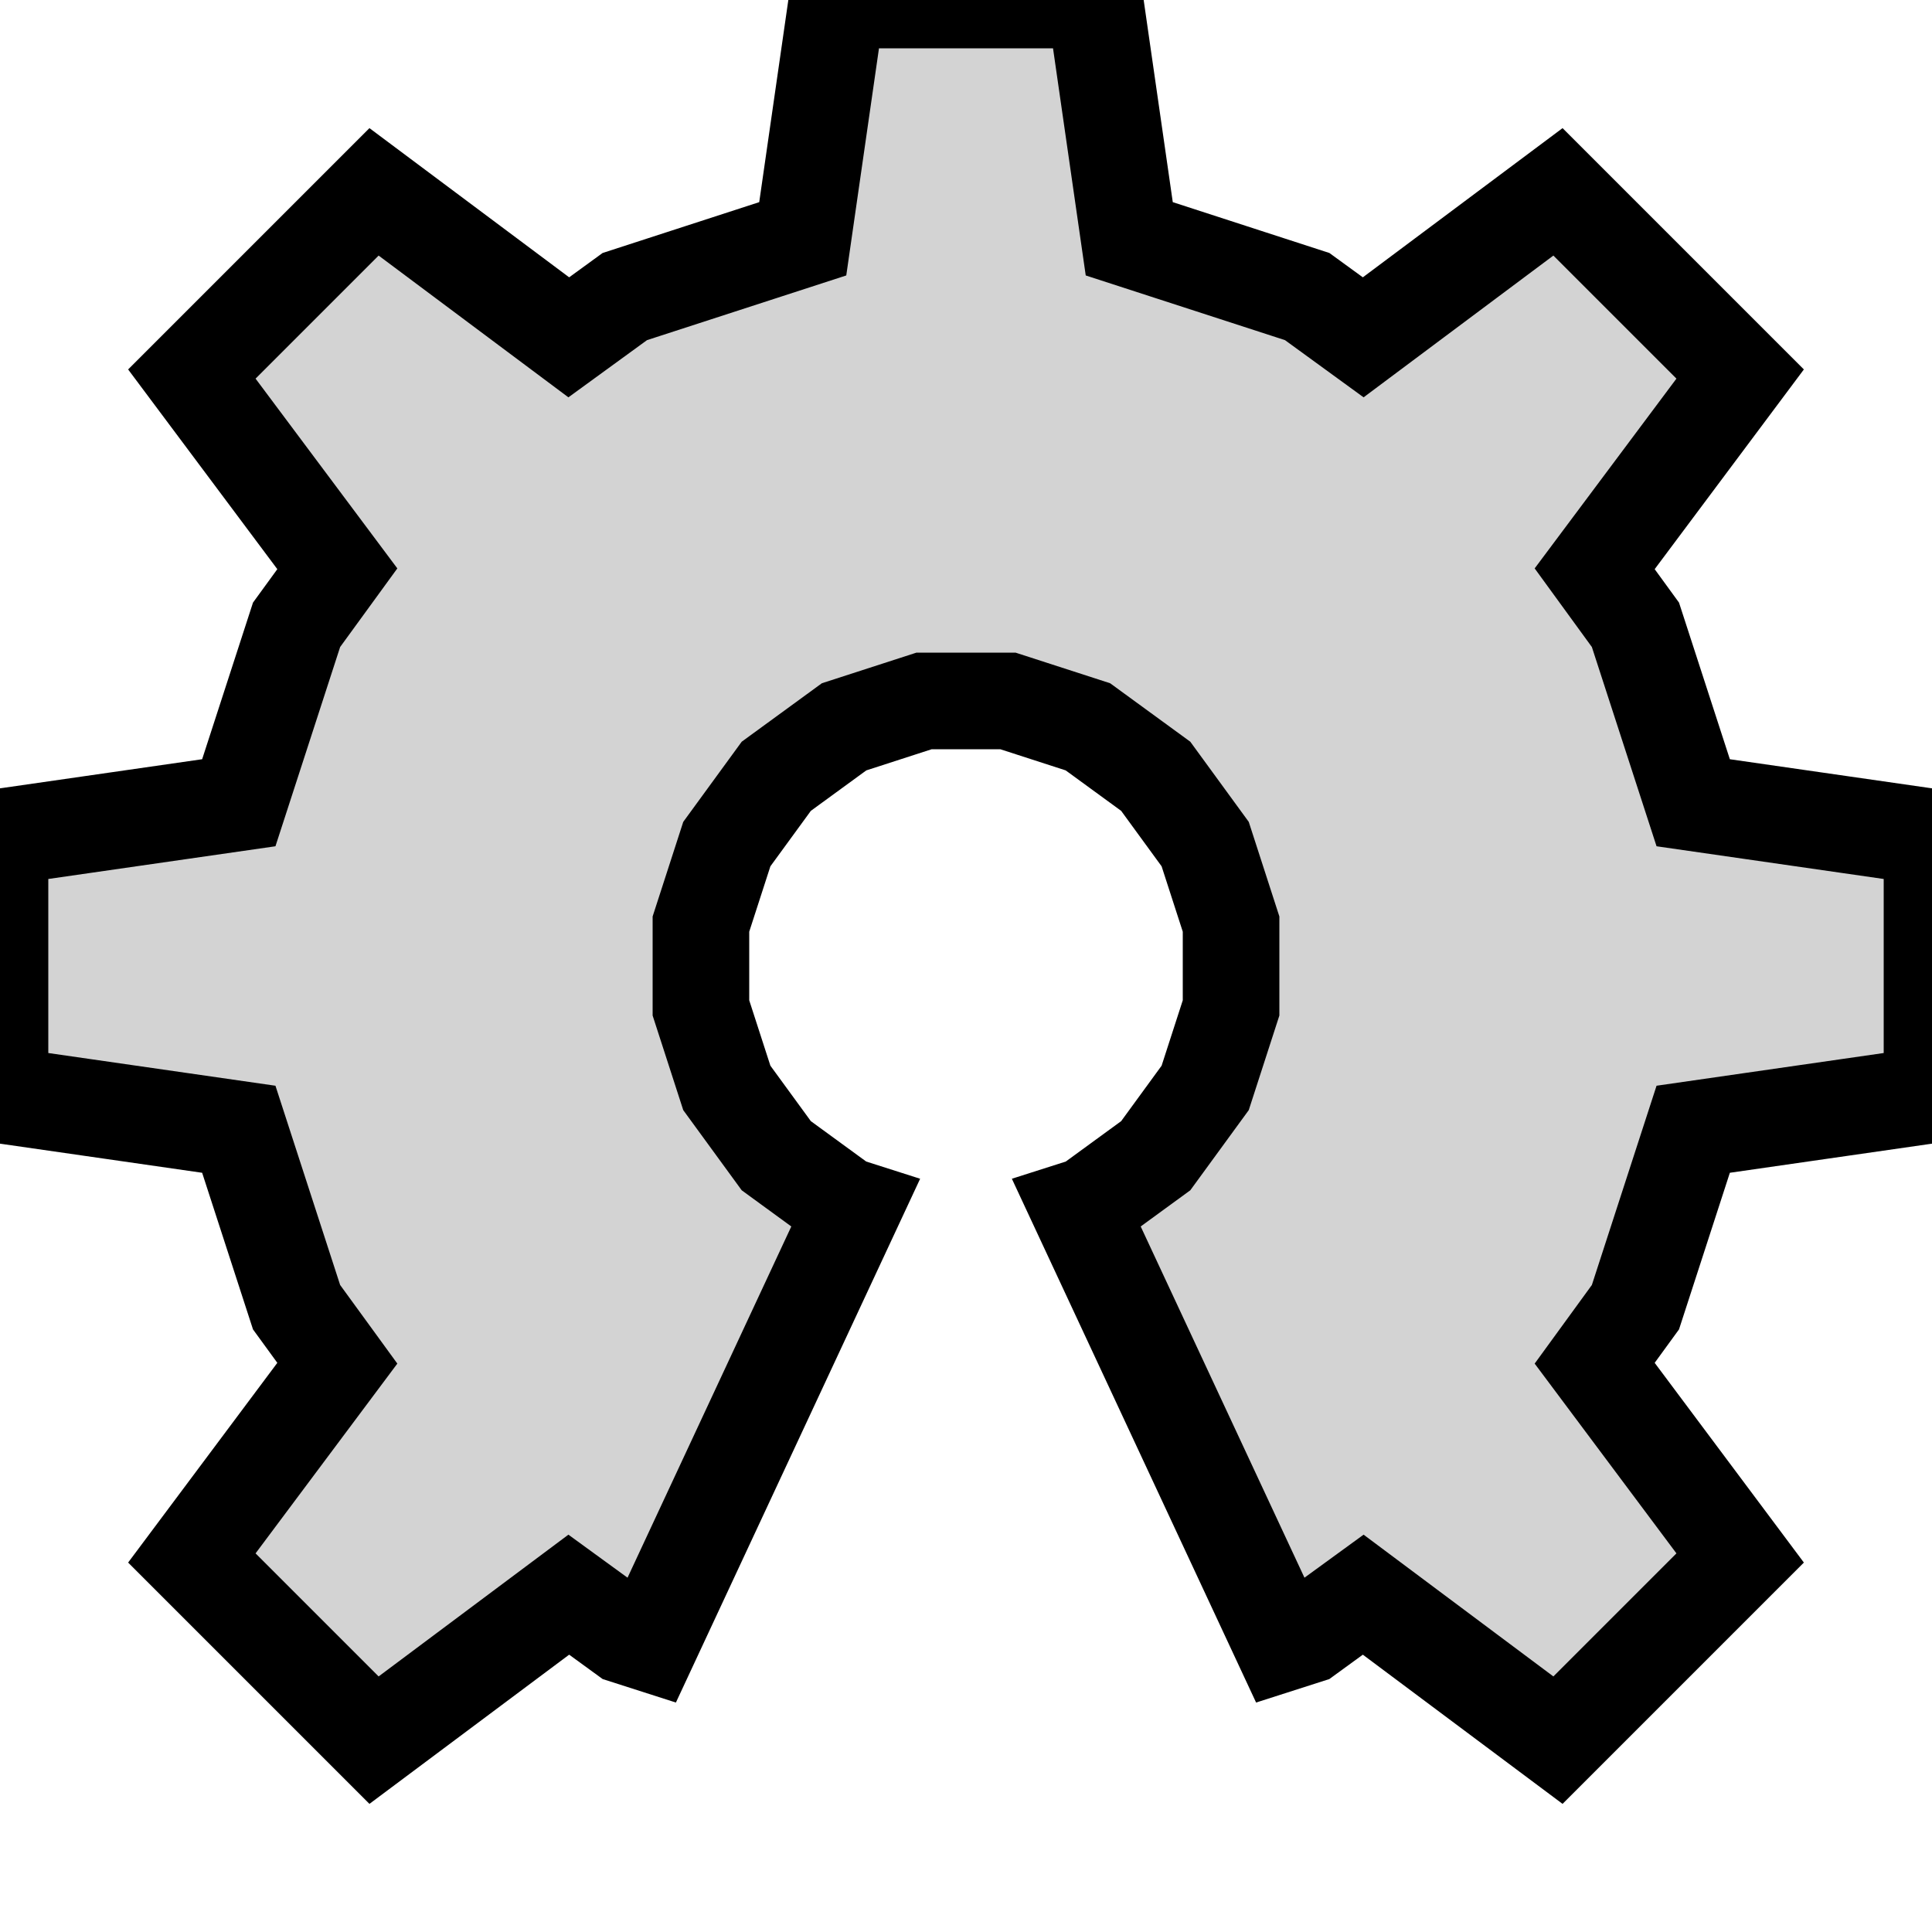 <?xml version="1.0" standalone="no"?>
<!DOCTYPE svg PUBLIC "-//W3C//DTD SVG 1.1//EN" "http://www.w3.org/Graphics/SVG/1.1/DTD/svg11.dtd">
<svg width="10mm" height="10mm" viewBox="-5 -5 10 10" xmlns="http://www.w3.org/2000/svg" version="1.1">
<title>OpenSCAD Model</title>
<path d="
M -3.254,-2.056 L -3.465,-1.766 L -3.764,-0.845 L -5,-0.667 L -5,0.667 L -3.764,0.845
 L -3.465,1.766 L -3.254,2.056 L -4.007,3.064 L -3.064,4.007 L -2.056,3.254 L -1.766,3.465
 L -1.635,3.507 L -0.584,1.253 L -0.631,1.238 L -0.982,0.982 L -1.238,0.631 L -1.372,0.217
 L -1.372,-0.217 L -1.238,-0.631 L -0.982,-0.982 L -0.631,-1.238 L -0.217,-1.372 L 0.217,-1.372
 L 0.631,-1.238 L 0.982,-0.982 L 1.238,-0.631 L 1.372,-0.217 L 1.372,0.217 L 1.238,0.631
 L 0.982,0.982 L 0.631,1.238 L 0.584,1.253 L 1.635,3.507 L 1.766,3.465 L 2.056,3.254
 L 3.064,4.007 L 4.007,3.064 L 3.254,2.056 L 3.465,1.766 L 3.764,0.845 L 5,0.667
 L 5,-0.667 L 3.764,-0.845 L 3.465,-1.766 L 3.254,-2.056 L 4.007,-3.064 L 3.064,-4.007
 L 2.056,-3.254 L 1.766,-3.465 L 0.845,-3.764 L 0.667,-5 L -0.667,-5 L -0.845,-3.764
 L -1.766,-3.465 L -2.056,-3.254 L -3.064,-4.007 L -4.007,-3.064 z
" stroke="black" fill="lightgray" stroke-width="0.5"/>
</svg>
